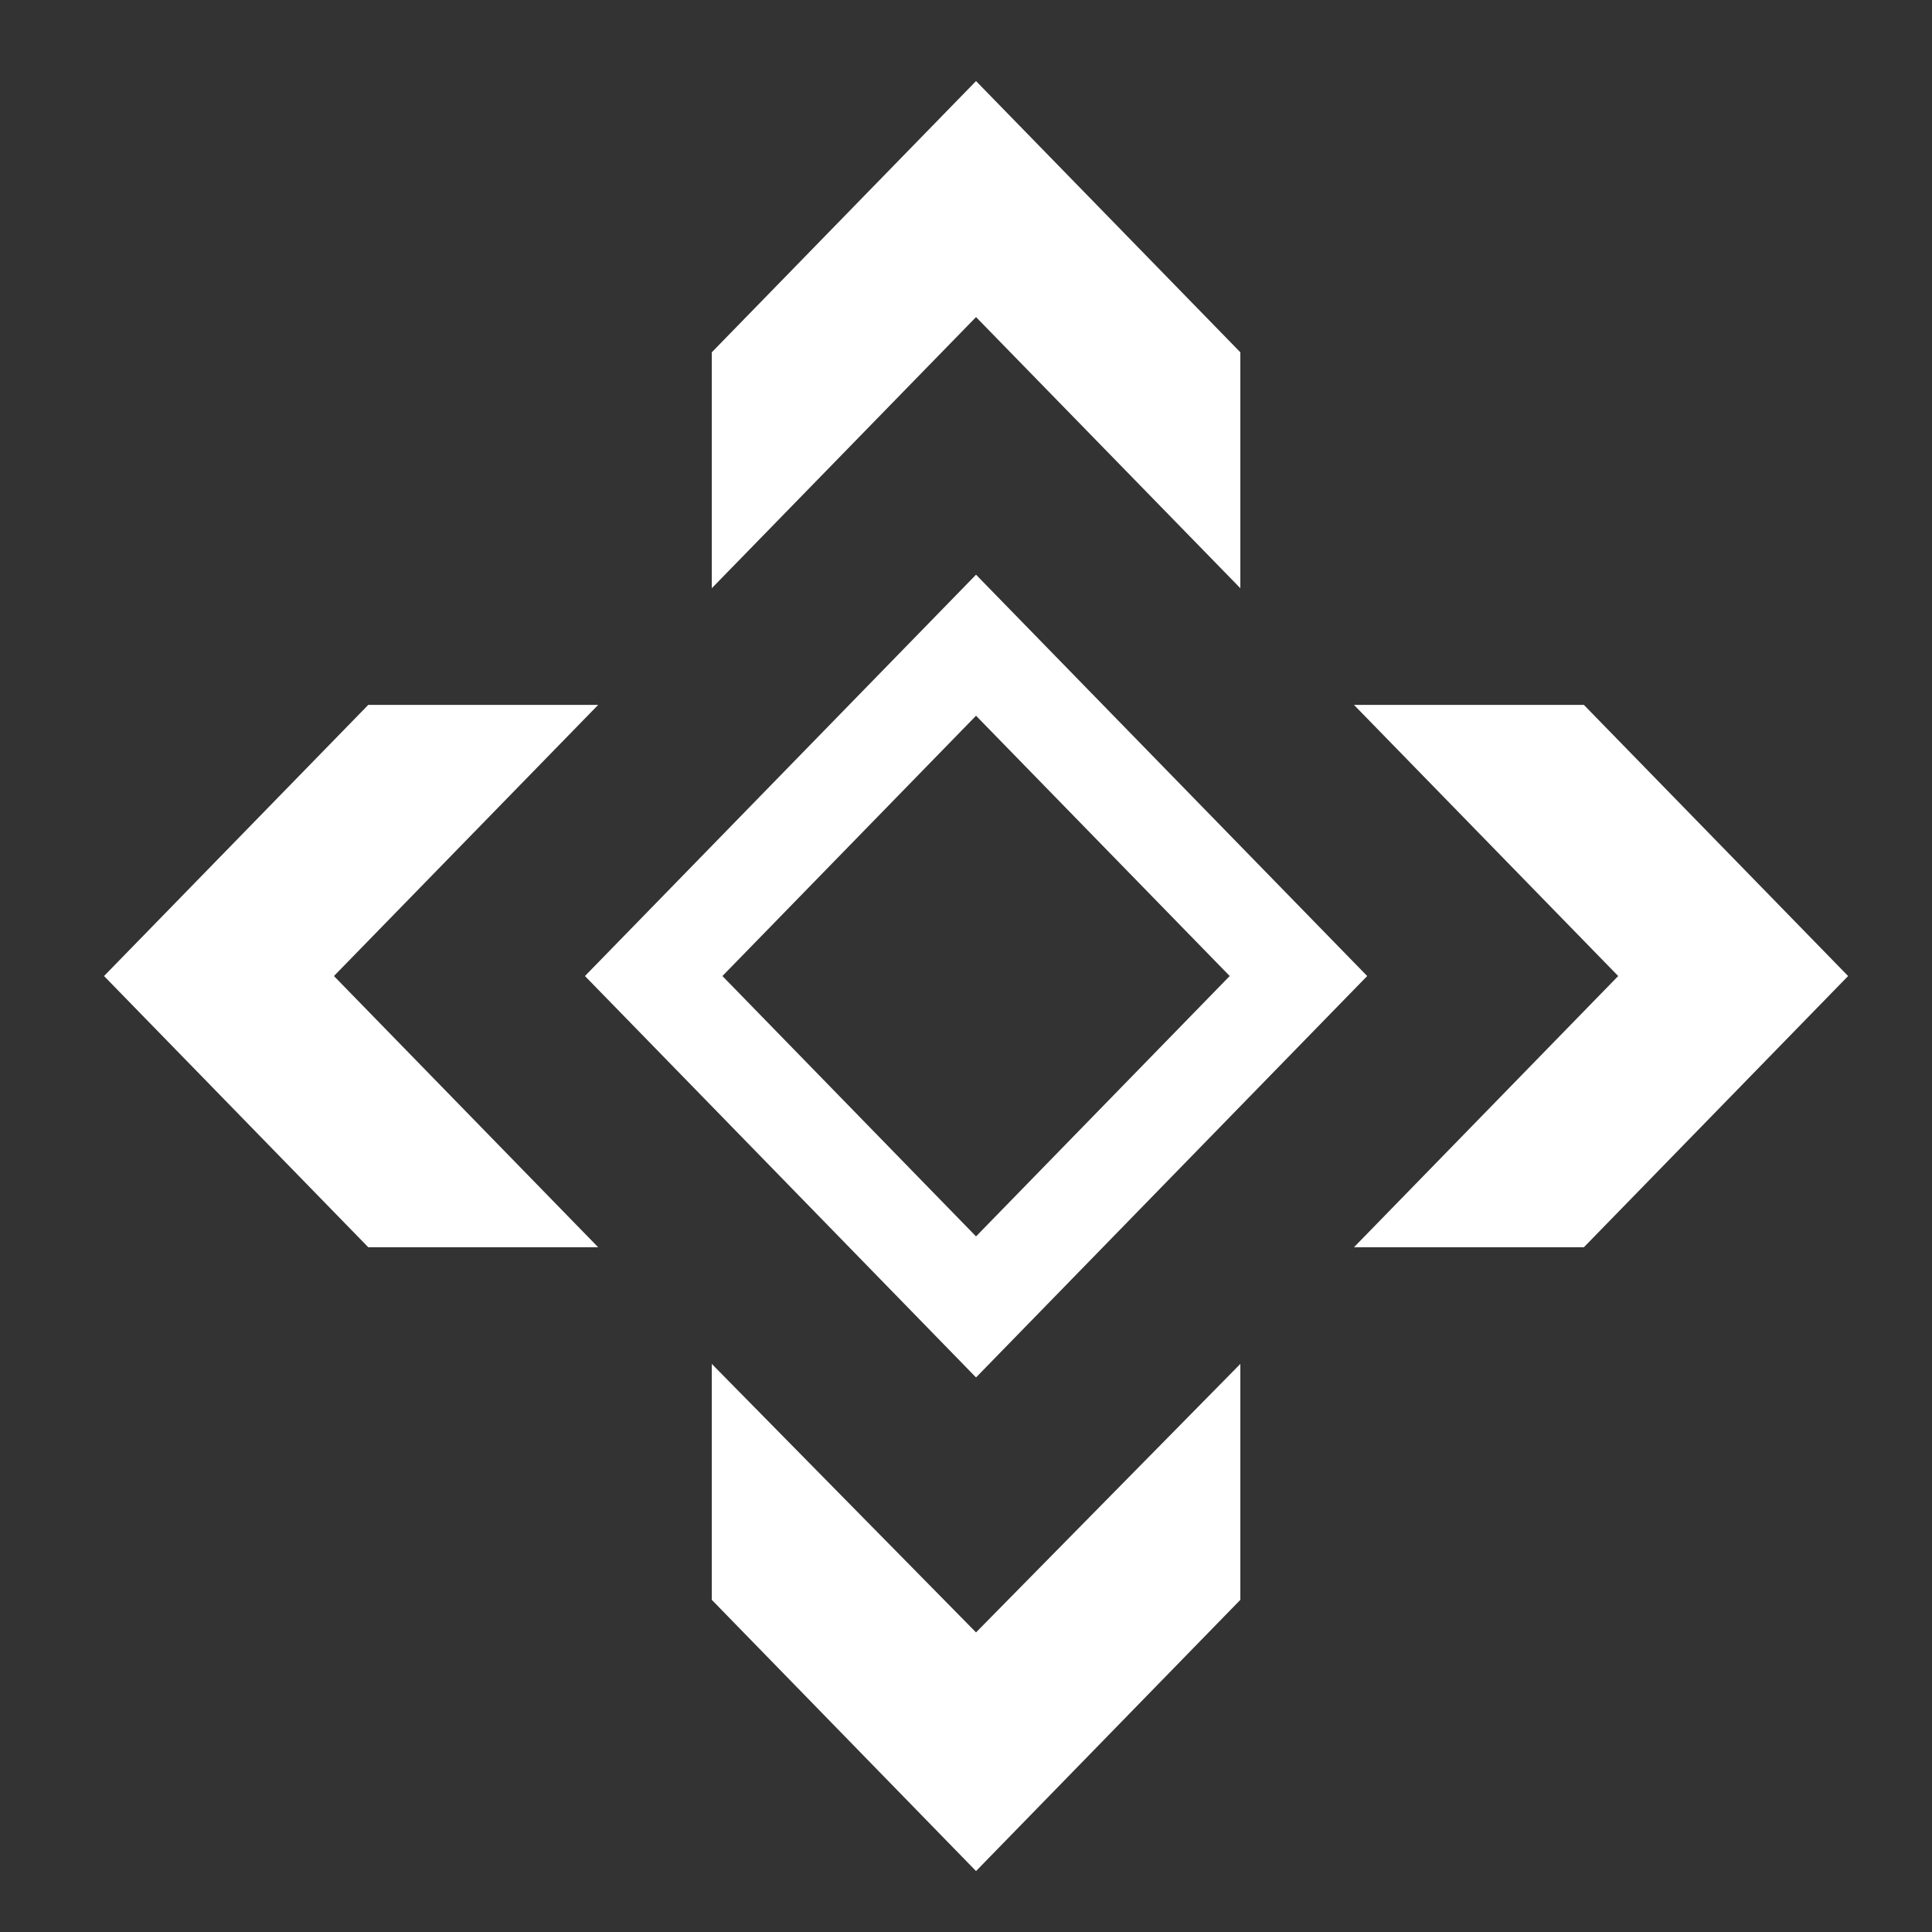 <?xml version="1.0" encoding="UTF-8" standalone="no"?>
<svg width="26px" height="26px" viewBox="0 0 26 26" version="1.1" xmlns="http://www.w3.org/2000/svg" xmlns:xlink="http://www.w3.org/1999/xlink">
    <rect x="0" y="0" width="26" height="26" fill="#333333" stroke="none"/>
    <!-- Generator: Sketch 39.1 (31720) - http://www.bohemiancoding.com/sketch -->
    <title>api? copy</title>
    <desc>Created with Sketch.</desc>
    <defs></defs>
    <g id="Page-1" stroke="none" stroke-width="1" fill="none" fill-rule="evenodd">
        <g id="Layer_1-Copy-12" transform="translate(1, 1)" fill="#FFFFFF">
            <path d="M17.399,12.135 L12.135,17.537 L6.872,12.135 L12.135,6.734 L17.399,12.135 L17.399,12.135 Z M12.135,15.639 L15.549,12.135 L12.135,8.632 L8.722,12.135 L12.135,15.639 L12.135,15.639 Z" id="Shape"></path>
            <polygon id="Shape" points="17.221 15.785 20.315 15.785 23.871 12.135 20.315 8.486 17.221 8.486 20.777 12.135"></polygon>
            <polygon id="Shape" points="8.579 17.355 8.579 20.53 12.135 24.18 15.692 20.53 15.692 17.355 12.135 20.968"></polygon>
            <polygon id="Shape" points="12.135 0.091 8.579 3.741 8.579 6.916 12.135 3.267 15.692 6.916 15.692 3.741"></polygon>
            <polygon id="Shape" points="7.05 8.486 3.956 8.486 0.4 12.135 3.956 15.785 7.05 15.785 3.494 12.135"></polygon>
        </g>
    </g>
</svg>